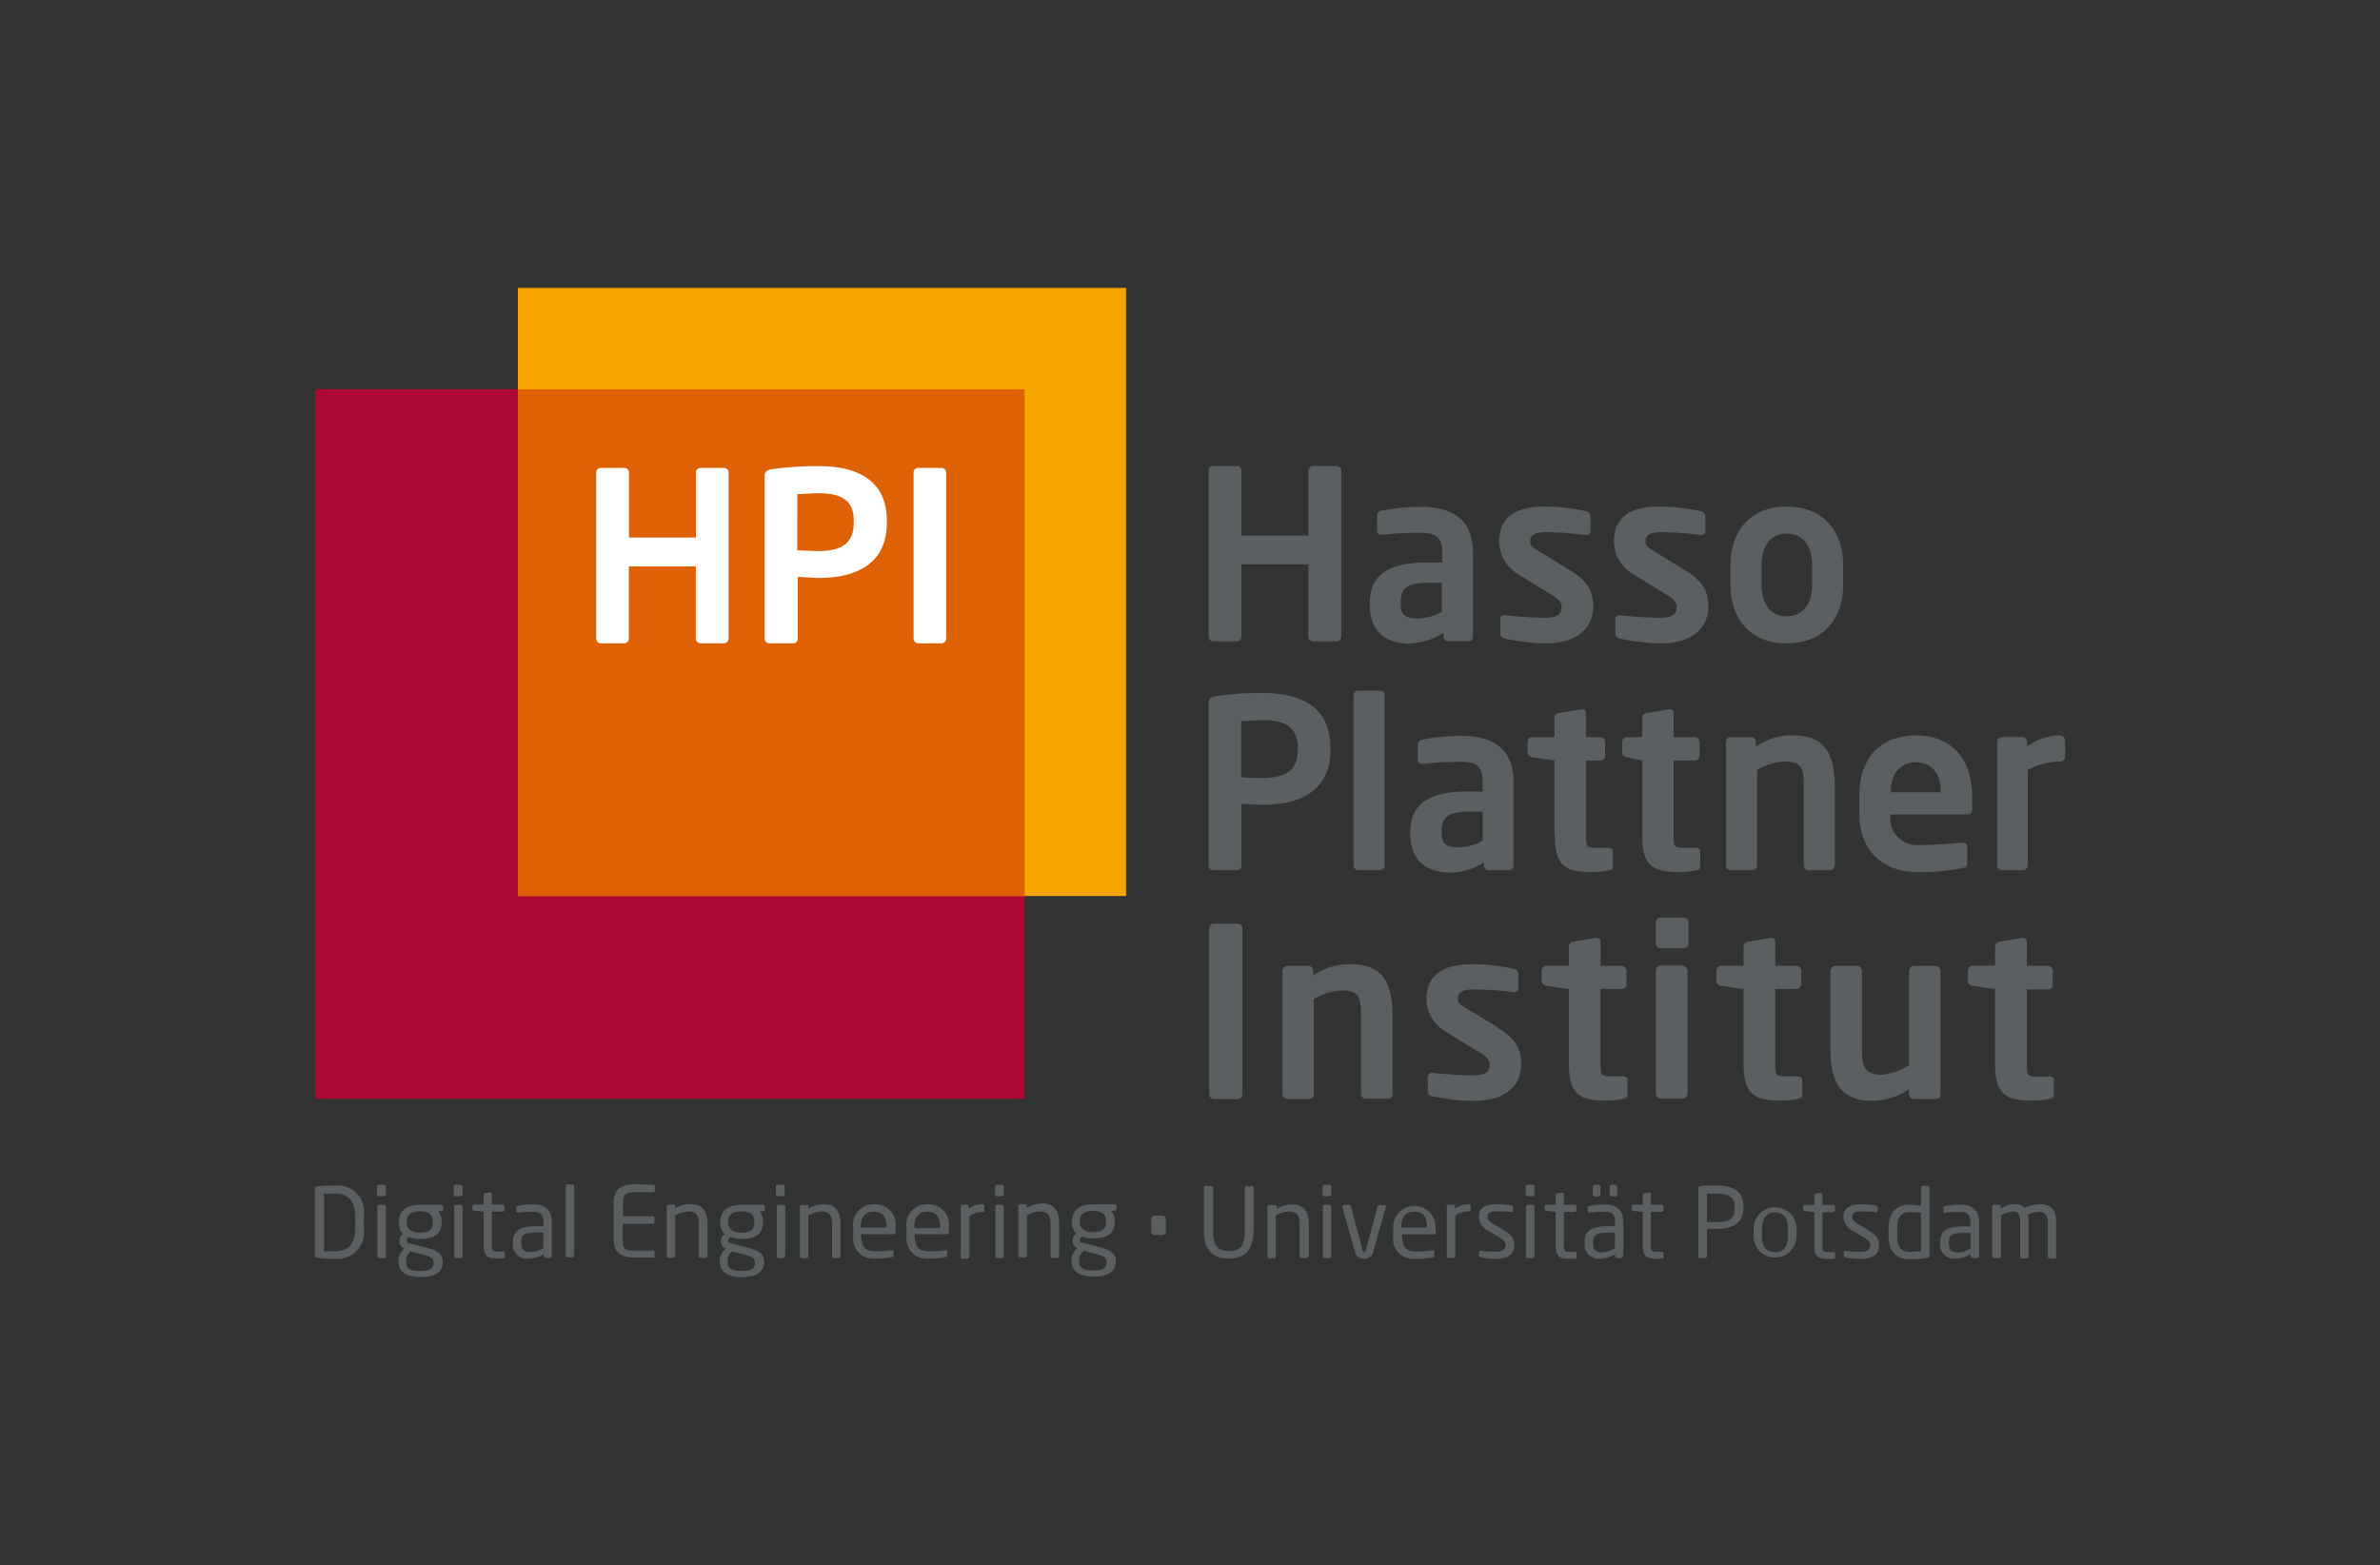 <svg id="automotiveBER" xmlns="http://www.w3.org/2000/svg" viewBox="0 0 225 148">
  <rect x="0" y="0" width="225" height="148" fill="#333333" stroke="none"/>
  <title>logo_hpi</title>
  <g id="container">
    <rect width="225" height="148" fill="none"/>
  </g>
  <g>
    <path d="M114.7,60.64h2.21a.45.45,0,0,0,.45-.45V53.36h6.33v6.83a.45.45,0,0,0,.45.45h2.21a.45.45,0,0,0,.45-.45V44.49a.43.43,0,0,0-.45-.43h-2.21a.44.44,0,0,0-.45.43v6.15h-6.33V44.49a.43.43,0,0,0-.45-.43H114.7a.43.43,0,0,0-.44.43v15.7a.45.45,0,0,0,.44.45Zm18.61.18a6,6,0,0,0,3.15-1v.36a.45.45,0,0,0,.44.45h1.9a.45.45,0,0,0,.45-.45v-8c0-2.86-1.74-4.26-4.91-4.26a19.11,19.11,0,0,0-3.73.36.45.45,0,0,0-.42.46v1.43c0,.31.18.38.4.38h.11a35,35,0,0,1,3.64-.18c1.31,0,2,.36,2,1.81v1h-1.4c-3.89,0-5.45,1.32-5.45,3.86v.09c0,3,2,3.73,3.86,3.73ZM132.42,57c0-1.25.44-1.9,2.48-1.9h1.4v2.75a4.84,4.84,0,0,1-2.27.62c-1.12,0-1.61-.29-1.61-1.38V57Zm11.15-2.68,3.06,1.88c.71.44,1,.71,1,1.14,0,.6-.2,1.07-1.58,1.07-.67,0-2.68-.11-3.75-.25h-.09a.38.38,0,0,0-.38.36v1.34a.51.51,0,0,0,.42.51,18.86,18.86,0,0,0,4,.45c2.92,0,4.37-1.54,4.37-3.48,0-1.14-.27-2.26-2.14-3.39l-2.92-1.79c-.56-.33-.9-.56-.9-.92,0-.69.47-.93,1.54-.93a32.32,32.32,0,0,1,3.68.27H150c.23,0,.36-.16.36-.43V48.86a.49.49,0,0,0-.4-.52,16.84,16.84,0,0,0-4-.44q-4.24,0-4.24,3.34a3.67,3.67,0,0,0,1.87,3.08Zm15.8-.37-2.92-1.79c-.56-.33-.9-.56-.9-.92,0-.69.47-.93,1.54-.93a32.92,32.92,0,0,1,3.69.27h.08c.23,0,.36-.16.36-.43V48.86a.49.49,0,0,0-.4-.52,16.84,16.84,0,0,0-4-.44c-2.84,0-4.24,1.11-4.24,3.34a3.67,3.67,0,0,0,1.87,3.08l3.06,1.88c.71.44,1,.71,1,1.14,0,.6-.2,1.07-1.58,1.07-.67,0-2.68-.11-3.75-.25h-.09a.38.38,0,0,0-.38.36v1.34a.51.51,0,0,0,.42.51,18.86,18.86,0,0,0,4,.45c2.92,0,4.37-1.54,4.37-3.48,0-1.14-.27-2.26-2.14-3.39Zm9.55,6.87c3.5,0,5.33-2.37,5.33-5.56V53.45c0-3.19-1.83-5.55-5.33-5.55s-5.33,2.36-5.33,5.55v1.81c0,3.19,1.83,5.56,5.33,5.56Zm-2.39-7.37c0-1.83.83-3,2.39-3s2.39,1.18,2.39,3v1.81c0,1.83-.83,3-2.39,3s-2.39-1.18-2.39-3V53.45ZM125.77,70.87v-.2c0-4-3-5.15-6.43-5.15a30.3,30.3,0,0,0-4.37.29c-.44.06-.71.22-.71.67V81.83a.44.44,0,0,0,.44.44h2.23a.43.43,0,0,0,.43-.44V76c.51,0,1.4.09,2,.09,3.44,0,6.43-1.27,6.43-5.22Zm-3.08,0c0,1.79-.94,2.68-3.35,2.68-.37,0-1.62,0-2-.07V68.17c.4,0,1.52-.09,2-.09,2.23,0,3.35.72,3.35,2.59v.2Zm5.71,11.4h2.08a.45.45,0,0,0,.42-.47V65.74a.44.44,0,0,0-.42-.45H128.4a.45.45,0,0,0-.44.45V81.8a.46.46,0,0,0,.44.47Zm11.89-.8v.36a.45.45,0,0,0,.45.44h1.9a.44.44,0,0,0,.44-.44v-8c0-2.85-1.74-4.26-4.91-4.26a19,19,0,0,0-3.72.36c-.29.07-.42.22-.42.47v1.43c0,.31.17.38.4.38h.11a34.81,34.81,0,0,1,3.63-.18c1.32,0,2,.35,2,1.8v1h-1.41c-3.88,0-5.44,1.31-5.44,3.86v.09c0,3,2,3.72,3.86,3.72a6.05,6.05,0,0,0,3.14-1Zm-4-2.74v-.09c0-1.25.44-1.9,2.47-1.9h1.41v2.74a4.86,4.86,0,0,1-2.28.63c-1.11,0-1.6-.29-1.6-1.38Zm10.7.17c0,3,1,3.55,3.55,3.55a9.25,9.25,0,0,0,1.52-.16c.29,0,.42-.17.42-.4v-1.4c0-.23-.18-.34-.46-.34H150.8c-.8,0-.87-.13-.87-1.25v-7h1.37a.45.45,0,0,0,.44-.45V70.14a.45.45,0,0,0-.44-.45h-1.37v-2.3a.32.32,0,0,0-.35-.33h-.09l-2.08.35c-.24,0-.45.2-.45.45v1.83h-2.09a.45.45,0,0,0-.45.45v1c0,.25.2.4.45.45l2.09.31v7Zm13.28,1.25h-1.18c-.81,0-.87-.13-.87-1.25v-7h2a.45.45,0,0,0,.45-.45V70.14a.45.45,0,0,0-.45-.45h-2v-2.3a.32.32,0,0,0-.36-.33h-.09l-2.07.35c-.25,0-.45.2-.45.45v1.83h-1.45a.45.45,0,0,0-.45.45v1c0,.25.2.4.45.45l1.45.31v7c0,3,1,3.55,3.55,3.55a9,9,0,0,0,1.51-.16c.29,0,.43-.17.43-.4v-1.4c0-.23-.18-.34-.47-.34Zm13.19,1.65V74.53c0-2.83-.65-5-3.86-5A5.81,5.81,0,0,0,166,70.6v-.46a.45.45,0,0,0-.44-.45h-1.95a.45.45,0,0,0-.44.45V81.8a.46.46,0,0,0,.44.47h2.06a.46.46,0,0,0,.44-.47v-9a5.72,5.72,0,0,1,2.52-.8c1.72,0,1.9.56,1.9,2.5V81.8a.47.47,0,0,0,.45.47h2a.47.47,0,0,0,.45-.47ZM186,77c.31,0,.44-.2.44-.56V75.2c0-3.32-1.87-5.67-5.3-5.67s-5.36,2.19-5.36,5.67v1.65c0,4.4,3.17,5.6,5.4,5.6a19.7,19.7,0,0,0,4.33-.38c.4-.07.47-.22.47-.58V80c0-.22-.18-.34-.41-.34h-.06c-.94.09-2.48.23-4.11.23a2.52,2.52,0,0,1-2.68-2.84V77Zm-7.25-2.19c0-1.76,1-2.74,2.39-2.74s2.34,1,2.34,2.74v.09h-4.73v-.09Zm16.08-5.29a5.26,5.26,0,0,0-3.19,1.07v-.46a.45.45,0,0,0-.44-.45h-1.94a.45.45,0,0,0-.45.45V81.8a.47.47,0,0,0,.45.47h2a.46.46,0,0,0,.44-.47v-9a6.35,6.35,0,0,1,3.08-.8.45.45,0,0,0,.45-.44V70a.45.45,0,0,0-.45-.45ZM117,87.33h-2.23a.43.43,0,0,0-.45.42v15.71a.45.45,0,0,0,.45.45H117a.45.45,0,0,0,.45-.45V87.75a.44.44,0,0,0-.45-.42Zm10.79,3.84a5.85,5.85,0,0,0-3.65,1.07v-.47a.45.45,0,0,0-.45-.45h-2a.45.45,0,0,0-.45.45v11.67a.47.47,0,0,0,.45.47h2.07a.47.47,0,0,0,.45-.47v-9a5.79,5.79,0,0,1,2.55-.8c1.73,0,1.91.55,1.91,2.49v7.28a.48.48,0,0,0,.45.47h2.08a.47.47,0,0,0,.45-.47V96.16c0-2.83-.65-5-3.9-5Zm13.88,6-2.95-1.78c-.57-.34-.9-.56-.9-.91,0-.7.47-.94,1.55-.94a33.57,33.57,0,0,1,3.72.26h.09c.23,0,.36-.15.36-.42V92.13a.49.49,0,0,0-.41-.52,17.15,17.15,0,0,0-4-.44c-2.86,0-4.28,1.11-4.28,3.35a3.66,3.66,0,0,0,1.9,3.07l3.08,1.88c.72.44,1,.71,1,1.14,0,.6-.2,1.07-1.6,1.07-.67,0-2.7-.12-3.78-.25h-.09a.37.37,0,0,0-.38.36v1.34a.5.5,0,0,0,.42.51,19.2,19.2,0,0,0,4,.44c3,0,4.41-1.53,4.41-3.47,0-1.14-.27-2.26-2.16-3.4Zm11.72,4.58h-1.2c-.81,0-.88-.14-.88-1.25v-7h2a.45.45,0,0,0,.45-.44V91.77a.45.45,0,0,0-.45-.45h-2V89a.32.32,0,0,0-.36-.33h-.09l-2.09.36a.47.47,0,0,0-.45.44v1.83h-2.12a.45.45,0,0,0-.45.45v1a.48.48,0,0,0,.45.45l2.12.31v7c0,3,1,3.54,3.58,3.54a9.21,9.21,0,0,0,1.53-.15c.3-.05.43-.18.43-.4v-1.41c0-.22-.18-.33-.47-.33Zm5.77-10.47H157a.45.45,0,0,0-.45.45v11.67a.47.47,0,0,0,.45.47h2.08a.48.48,0,0,0,.45-.47V91.77a.45.45,0,0,0-.45-.45Zm.06-4.53H157a.47.47,0,0,0-.47.45v2a.47.47,0,0,0,.47.45h2.18a.45.45,0,0,0,.45-.45v-2a.45.45,0,0,0-.45-.45Zm10.68,15h-1.19c-.81,0-.88-.14-.88-1.25v-7h2a.45.45,0,0,0,.45-.44V91.77a.45.45,0,0,0-.45-.45h-2V89a.32.32,0,0,0-.36-.33h-.09l-2.1.36a.48.48,0,0,0-.45.44v1.83h-2.11a.45.45,0,0,0-.45.45v1a.48.48,0,0,0,.45.45l2.11.31v7c0,3,1,3.54,3.59,3.54a9.31,9.31,0,0,0,1.53-.15c.29-.05.43-.18.43-.4v-1.41c0-.22-.18-.33-.48-.33ZM183,91.32h-2.07a.47.47,0,0,0-.45.47v8.93a6.51,6.51,0,0,1-2.55.89,2,2,0,0,1-1.4-.4c-.42-.38-.51-1-.51-2.14V91.79a.48.48,0,0,0-.45-.47h-2.08a.47.47,0,0,0-.45.47v7.28c0,1.85.29,3.23,1.13,4.06a3.88,3.88,0,0,0,2.77.93,5.84,5.84,0,0,0,3.54-1.11v.51a.45.45,0,0,0,.45.45H183a.45.45,0,0,0,.45-.45V91.79a.47.47,0,0,0-.45-.47Zm10.68,10.47h-1.19c-.81,0-.88-.14-.88-1.25v-7h2a.45.45,0,0,0,.45-.44V91.77a.45.45,0,0,0-.45-.45h-2V89a.32.32,0,0,0-.36-.33h-.09l-2.1.36a.48.48,0,0,0-.45.44v1.83h-2.12a.45.45,0,0,0-.45.45v1a.48.48,0,0,0,.45.45l2.12.31v7c0,3,1,3.54,3.59,3.54a9.31,9.31,0,0,0,1.53-.15c.29-.05.43-.18.43-.4v-1.41c0-.22-.19-.33-.48-.33Z" fill="#5a5f62"/>
    <polygon points="96.87 103.88 29.8 103.88 29.8 36.8 96.87 36.8 96.87 103.88 96.87 103.88" fill="#b00835"/>
    <polygon points="106.45 84.71 48.96 84.71 48.96 27.22 106.45 27.22 106.45 84.71 106.45 84.71" fill="#f7a600"/>
    <polygon points="48.96 84.71 96.87 84.71 96.87 36.8 48.96 36.8 48.96 84.71 48.96 84.71" fill="#de6106"/>
    <path d="M68.45,44.24H66.24a.43.43,0,0,0-.45.43v6.15H59.46V44.67a.43.43,0,0,0-.45-.43H56.8a.43.43,0,0,0-.44.43v15.7a.45.45,0,0,0,.44.45H59a.45.45,0,0,0,.45-.45V53.55h6.33v6.82a.45.45,0,0,0,.45.45h2.21a.45.45,0,0,0,.44-.45V44.67a.43.43,0,0,0-.44-.43Zm8.92-.17a32,32,0,0,0-4.38.28c-.44.07-.71.23-.71.67V60.37a.45.45,0,0,0,.44.45H75a.43.43,0,0,0,.42-.45V54.55c.51,0,1.41.09,2,.09,3.43,0,6.42-1.27,6.42-5.22v-.2c0-3.95-3-5.15-6.42-5.15Zm3.34,5.35c0,1.78-.94,2.68-3.34,2.68-.38,0-1.63-.05-2-.07V46.72c.4,0,1.52-.09,2-.09,2.23,0,3.34.71,3.34,2.59v.2ZM89,44.24H86.82a.43.43,0,0,0-.45.43v15.7a.45.45,0,0,0,.45.45H89a.45.45,0,0,0,.45-.45V44.67a.44.44,0,0,0-.45-.43Z" fill="#fff"/>
    <path d="M194.38,118.77v-3.25c0-1.27-.66-1.68-1.48-1.68a3.76,3.76,0,0,0-1.51.37,1.12,1.12,0,0,0-.91-.37,2.53,2.53,0,0,0-1.33.43v-.17a.18.18,0,0,0-.18-.19h-.45a.18.18,0,0,0-.18.19v4.67a.17.17,0,0,0,.16.18H189a.18.18,0,0,0,.17-.18V114.9a2.76,2.76,0,0,1,1.11-.36c.47,0,.7.17.7,1v3.26a.16.16,0,0,0,.16.18h.48a.17.17,0,0,0,.16-.18v-3.26a2.55,2.55,0,0,0-.08-.72,3.13,3.13,0,0,1,1.07-.25c.47,0,.83.21.83,1v3.25a.18.18,0,0,0,.18.18h.44a.18.18,0,0,0,.18-.18m-8.09-.78a2.52,2.52,0,0,1-1.23.37c-.53,0-.84-.18-.84-.84v-.11c0-.65.29-.9,1.39-.9h.68Zm.8.78v-3.2c0-1.08-.51-1.72-1.78-1.72a7.24,7.24,0,0,0-1.41.12c-.13,0-.19.07-.19.17v.32c0,.12.08.15.16.15h0a12,12,0,0,1,1.39-.08c.71,0,1,.27,1,1v.37h-.68c-1.62,0-2.19.49-2.19,1.48v.11A1.33,1.33,0,0,0,184.9,119a2.78,2.78,0,0,0,1.4-.44v.2a.19.19,0,0,0,.19.18h.42A.18.18,0,0,0,187.09,118.77Zm-5.5-.52c-.31,0-.76.06-1.07.06-.9,0-1.18-.56-1.18-1.56v-.66c0-1,.29-1.54,1.18-1.54a6.48,6.48,0,0,1,1.07.07Zm.8.4v-6.41a.16.16,0,0,0-.16-.18h-.47a.17.17,0,0,0-.17.18v1.7a7.22,7.22,0,0,0-1.07-.09c-1.33,0-2,.8-2,2.24v.66c0,1.38.63,2.26,2,2.26a8.75,8.75,0,0,0,1.68-.15c.16,0,.19-.09.19-.21m-4.78-1c0-.54-.25-.94-1-1.39l-.9-.54c-.42-.25-.63-.42-.63-.69,0-.47.33-.54.84-.54s1.1,0,1.42.08h0a.14.14,0,0,0,.16-.16v-.3c0-.1-.06-.16-.17-.18a7.87,7.87,0,0,0-1.43-.12c-.93,0-1.65.26-1.65,1.22a1.58,1.58,0,0,0,.93,1.31l.92.55c.53.31.69.48.69.76,0,.49-.31.65-.9.65-.33,0-1,0-1.43-.1h0c-.09,0-.17.05-.17.13v.32c0,.1.08.16.2.19a6.93,6.93,0,0,0,1.44.13c1,0,1.7-.39,1.7-1.32m-4.17,1.12v-.32c0-.09-.06-.13-.19-.13h-.51c-.37,0-.49-.07-.49-.57v-3.2h1a.18.18,0,0,0,.18-.18v-.31a.18.18,0,0,0-.18-.19h-1v-1a.15.15,0,0,0-.14-.15h0l-.47.07a.18.18,0,0,0-.16.18v.9h-.89a.16.16,0,0,0-.17.17v.24c0,.11.07.16.17.17l.89.1v3.2c0,1,.4,1.22,1.23,1.22a4.12,4.12,0,0,0,.6,0c.11,0,.16-.07.16-.16m-4.47-2c0,.94-.39,1.53-1.23,1.53s-1.23-.6-1.23-1.53v-.7c0-.94.38-1.53,1.23-1.53s1.23.6,1.23,1.53Zm.8,0v-.7a2,2,0,1,0-4.06,0v.7a2,2,0,1,0,4.06,0M164,114.19c0,1-.47,1.35-1.72,1.35l-.91,0v-2.69c.22,0,.63,0,.91,0,1.18,0,1.72.36,1.72,1.29Zm.83,0v-.12c0-1.48-1.07-2-2.55-2-.53,0-1.12,0-1.51.07a.22.22,0,0,0-.22.23v6.39a.17.17,0,0,0,.16.18h.5a.17.17,0,0,0,.16-.18v-2.58c.24,0,.62,0,.91,0,1.48,0,2.55-.52,2.55-2m-7.56,4.62v-.32c0-.09-.07-.13-.19-.13h-.51c-.37,0-.5-.07-.5-.57v-3.2h1a.18.18,0,0,0,.18-.18v-.31a.18.18,0,0,0-.18-.19h-1v-1a.14.14,0,0,0-.13-.15h0l-.47.07a.19.19,0,0,0-.17.18v.9h-.88a.17.17,0,0,0-.18.17v.24c0,.11.08.16.18.17l.88.1v3.2c0,1,.4,1.22,1.24,1.22a4,4,0,0,0,.59,0c.12,0,.17-.07.17-.16m-6-5.91v-.74a.19.19,0,0,0-.18-.18h-.36a.19.19,0,0,0-.18.18v.74a.19.19,0,0,0,.18.18h.36a.19.19,0,0,0,.18-.18m1.59,0v-.74a.19.19,0,0,0-.18-.18h-.35a.19.19,0,0,0-.18.18v.74a.19.19,0,0,0,.18.18h.35a.19.19,0,0,0,.18-.18m-.22,5.09a2.49,2.49,0,0,1-1.23.37c-.53,0-.84-.18-.84-.84v-.11c0-.65.29-.9,1.39-.9h.68Zm.8.78v-3.2c0-1.08-.51-1.72-1.78-1.72a7.24,7.24,0,0,0-1.41.12c-.13,0-.19.07-.19.17v.32c0,.12.08.15.16.15h.05a12,12,0,0,1,1.39-.08c.71,0,1,.27,1,1v.37H152c-1.62,0-2.19.49-2.19,1.48v.11a1.33,1.33,0,0,0,1.48,1.48,2.78,2.78,0,0,0,1.4-.44v.2a.19.19,0,0,0,.19.18h.42A.18.18,0,0,0,153.44,118.77Zm-4.43,0v-.32c0-.09-.06-.13-.19-.13h-.51c-.36,0-.49-.07-.49-.57v-3.2h1a.19.19,0,0,0,.19-.18v-.31a.19.19,0,0,0-.19-.19h-1v-1a.15.15,0,0,0-.14-.15h0l-.48.07a.18.18,0,0,0-.16.18v.9h-.89a.16.16,0,0,0-.17.17v.24c0,.11.07.16.17.17l.89.1v3.2c0,1,.4,1.22,1.24,1.22a4,4,0,0,0,.59,0c.12,0,.16-.07.16-.16m-4,0V114.1a.18.18,0,0,0-.18-.19h-.44a.19.19,0,0,0-.18.19v4.67a.19.19,0,0,0,.18.18h.44a.18.18,0,0,0,.18-.18m0-5.85v-.73a.18.18,0,0,0-.18-.18h-.46a.19.19,0,0,0-.19.18v.73a.19.19,0,0,0,.19.18h.46a.18.18,0,0,0,.18-.18m-1.9,4.77c0-.54-.24-.94-1-1.39l-.9-.54c-.42-.25-.63-.42-.63-.69,0-.47.34-.54.85-.54s1.09,0,1.41.08h0a.14.14,0,0,0,.15-.16v-.3c0-.1-.05-.16-.17-.18a7.83,7.83,0,0,0-1.42-.12c-.94,0-1.65.26-1.65,1.22a1.56,1.56,0,0,0,.93,1.31l.92.55c.52.31.68.48.68.76,0,.49-.31.65-.9.65-.33,0-1,0-1.43-.1h0c-.09,0-.16.05-.16.13v.32c0,.1.07.16.19.19a7,7,0,0,0,1.44.13c1,0,1.7-.39,1.7-1.32m-4.14-3.3V114c0-.11-.06-.16-.19-.16a2.2,2.2,0,0,0-1.29.44v-.19a.17.17,0,0,0-.17-.19h-.43a.17.17,0,0,0-.17.19v4.67a.18.18,0,0,0,.17.18h.45a.19.19,0,0,0,.18-.18v-3.84a2.31,2.31,0,0,1,1.26-.39c.13,0,.19-.05.19-.15m-4.13,1.68h-2.42V116c0-1,.44-1.44,1.22-1.44s1.2.4,1.2,1.44Zm.81.42V116a2,2,0,1,0-4,0v.83a1.91,1.91,0,0,0,2.07,2.19,8.29,8.29,0,0,0,1.63-.15c.14,0,.18-.09.18-.21v-.31c0-.09-.07-.13-.15-.13h0a13.28,13.28,0,0,1-1.62.1c-.84,0-1.27-.4-1.27-1.49v-.13h3.05a.18.18,0,0,0,.18-.2m-4.75-2.42a.15.15,0,0,0-.15-.16h-.5c-.07,0-.14.06-.17.18l-1.05,4c-.06.22-.11.27-.19.27s-.14,0-.19-.27l-1.05-4c0-.12-.1-.18-.17-.18h-.51a.14.14,0,0,0-.14.16.15.15,0,0,0,0,.06l1.23,4.36a.91.91,0,0,0,1.64,0l1.23-4.36a.15.15,0,0,0,0-.06m-5.15,4.7V114.1a.18.18,0,0,0-.18-.19h-.44a.18.18,0,0,0-.18.19v4.67a.18.18,0,0,0,.18.18h.44a.18.18,0,0,0,.18-.18m0-5.85v-.73a.18.18,0,0,0-.18-.18h-.47a.18.18,0,0,0-.18.18v.73a.18.18,0,0,0,.18.18h.47a.18.18,0,0,0,.18-.18m-2.12,5.85v-3c0-1.22-.49-1.9-1.58-1.9a2.82,2.82,0,0,0-1.46.42v-.17a.17.17,0,0,0-.17-.19H120a.18.18,0,0,0-.18.19v4.67a.19.19,0,0,0,.18.18h.44a.19.19,0,0,0,.18-.18V114.9a2.9,2.9,0,0,1,1.24-.36c.69,0,1,.29,1,1.21v3a.18.18,0,0,0,.18.18h.44a.18.18,0,0,0,.18-.18m-5.14-2.29v-4.16a.18.18,0,0,0-.18-.18h-.49a.18.18,0,0,0-.17.18v4.16c0,1.19-.36,1.82-1.49,1.82s-1.5-.64-1.5-1.82v-4.16a.18.18,0,0,0-.17-.18H114a.18.18,0,0,0-.18.18v4.16c0,1.75.86,2.53,2.34,2.53s2.33-.78,2.33-2.53m-8.27,0a.3.3,0,0,1-.3.3h-.78a.3.3,0,0,1-.3-.3v-1.22a.31.31,0,0,1,.3-.31h.78a.31.31,0,0,1,.3.31v1.22m-5.59,2.85c0,.51-.24.8-1.29.8s-1.32-.32-1.32-.83v-.09a1.11,1.11,0,0,1,.45-.93l1,.26c.83.22,1.12.36,1.12.72Zm-.08-3.75c0,.55-.24.93-1.23.93s-1.24-.53-1.24-.93v-.08c0-.51.21-1,1.24-1s1.23.43,1.23,1Zm1-1.26v-.24a.21.21,0,0,0-.21-.2h-2c-1.58,0-2,.81-2,1.62v.08a1.37,1.37,0,0,0,.42,1.06.76.76,0,0,0-.37.66h0a.76.76,0,0,0,.42.71l.06,0a1.49,1.49,0,0,0-.57,1.16v.09c0,.89.66,1.45,2.1,1.45s2.09-.54,2.09-1.42v-.07c0-.86-.86-1.12-1.76-1.35l-1.36-.35c-.21,0-.29-.13-.29-.29a.34.34,0,0,1,.23-.31,2.68,2.68,0,0,0,1.07.18c1.41,0,2-.56,2-1.56v-.08a1.3,1.3,0,0,0-.31-.94l.33-.06c.1,0,.16-.06.16-.18m-5.43,4.42v-3c0-1.22-.49-1.9-1.59-1.9a2.82,2.82,0,0,0-1.46.42v-.17a.17.17,0,0,0-.17-.19h-.46a.17.17,0,0,0-.17.19v4.67a.18.18,0,0,0,.17.18h.45a.19.19,0,0,0,.18-.18V114.9a2.9,2.9,0,0,1,1.24-.36c.7,0,1,.29,1,1.21v3a.18.18,0,0,0,.18.18h.44a.18.18,0,0,0,.18-.18m-5.22,0V114.1a.18.18,0,0,0-.18-.19h-.44a.18.18,0,0,0-.18.19v4.67a.18.18,0,0,0,.18.18h.44a.18.18,0,0,0,.18-.18m0-5.85v-.73a.18.18,0,0,0-.18-.18h-.47a.18.18,0,0,0-.18.18v.73a.18.18,0,0,0,.18.18h.47a.18.18,0,0,0,.18-.18m-1.85,1.47V114c0-.11-.06-.16-.19-.16a2.2,2.2,0,0,0-1.29.44v-.19a.18.18,0,0,0-.18-.19H91a.17.17,0,0,0-.17.19v4.67A.18.18,0,0,0,91,119h.45a.2.2,0,0,0,.19-.18v-3.84a2.28,2.28,0,0,1,1.26-.39c.13,0,.19-.05.19-.15m-4.2,1.68H86.44V116c0-1,.44-1.44,1.23-1.44s1.2.41,1.2,1.44Zm.81.42V116a1.89,1.89,0,0,0-2-2.14,1.91,1.91,0,0,0-2,2.14v.83A1.92,1.92,0,0,0,87.72,119a8.47,8.47,0,0,0,1.64-.15c.14,0,.18-.09.18-.21v-.31a.14.14,0,0,0-.15-.13h0a13.32,13.32,0,0,1-1.63.1c-.85,0-1.28-.4-1.28-1.49v-.13h3.07c.11,0,.17-.08.17-.2m-5.87-.42H81.38V116c0-1,.44-1.44,1.23-1.44s1.2.41,1.2,1.44Zm.81.42V116a1.89,1.89,0,0,0-2-2.14,1.91,1.91,0,0,0-2,2.14v.83A1.92,1.92,0,0,0,82.66,119a8.29,8.29,0,0,0,1.63-.15c.15,0,.19-.09.19-.21v-.31a.14.14,0,0,0-.15-.13h0a13.45,13.45,0,0,1-1.63.1c-.85,0-1.28-.4-1.28-1.49v-.13h3.07c.11,0,.17-.08.17-.2m-5.19,2.28v-3c0-1.22-.49-1.9-1.59-1.9a2.82,2.82,0,0,0-1.46.42v-.17a.17.17,0,0,0-.17-.19h-.46a.17.17,0,0,0-.17.19v4.67a.18.18,0,0,0,.17.18h.45a.19.19,0,0,0,.18-.18V114.9a2.9,2.9,0,0,1,1.24-.36c.69,0,1,.29,1,1.21v3a.18.18,0,0,0,.18.18h.44a.18.18,0,0,0,.18-.18m-5.22,0V114.1a.18.18,0,0,0-.18-.19h-.44a.18.18,0,0,0-.18.19v4.67a.18.18,0,0,0,.18.18H74a.18.18,0,0,0,.18-.18m0-5.85v-.73a.18.18,0,0,0-.18-.18h-.47a.18.18,0,0,0-.18.18v.73a.18.18,0,0,0,.18.18h.47a.18.18,0,0,0,.18-.18m-2.8,6.44c0,.51-.24.8-1.28.8s-1.32-.32-1.32-.83v-.09a1.08,1.08,0,0,1,.45-.93l1,.26c.83.22,1.12.36,1.12.72Zm-.07-3.75c0,.55-.25.93-1.24.93s-1.24-.53-1.24-.93v-.08c0-.51.21-1,1.24-1s1.24.43,1.24,1Zm1-1.26v-.24a.21.21,0,0,0-.21-.2h-2c-1.58,0-2,.81-2,1.62v.08a1.34,1.34,0,0,0,.42,1.06.75.75,0,0,0-.38.66h0a.76.76,0,0,0,.42.71l.07,0a1.46,1.46,0,0,0-.58,1.16v.09c0,.89.66,1.45,2.11,1.45s2.08-.54,2.08-1.42v-.07c0-.86-.86-1.12-1.75-1.35l-1.37-.35c-.21,0-.28-.13-.28-.29a.32.32,0,0,1,.23-.31,2.6,2.6,0,0,0,1.06.18c1.41,0,2-.56,2-1.56v-.08a1.26,1.26,0,0,0-.31-.94l.33-.06c.1,0,.16-.06.16-.18m-5.43,4.42v-3c0-1.22-.49-1.9-1.59-1.9a2.82,2.82,0,0,0-1.46.42v-.17a.17.17,0,0,0-.17-.19h-.46a.17.17,0,0,0-.17.19v4.67a.18.18,0,0,0,.17.18h.45a.19.19,0,0,0,.18-.18V114.9a3,3,0,0,1,1.24-.36c.7,0,1,.29,1,1.21v3a.18.18,0,0,0,.18.18h.44a.18.18,0,0,0,.18-.18m-5,.07v-.47a.1.1,0,0,0-.1-.11H60c-1,0-1.13-.25-1.13-1v-1.54h2.81a.18.18,0,0,0,.19-.18v-.35a.18.18,0,0,0-.19-.18H58.9v-1.28c0-.69.16-1,1.13-1H61.8a.1.1,0,0,0,.1-.11v-.46c0-.05,0-.12-.09-.12-.39,0-1.25-.06-1.79-.06-1.28,0-2,.48-2,1.7v3.53c0,1.22.67,1.7,2,1.7.54,0,1.44,0,1.79,0a.13.13,0,0,0,.09-.13m-7.62-.07v-6.53a.17.17,0,0,0-.16-.18h-.48a.16.16,0,0,0-.16.18v6.53a.17.17,0,0,0,.16.18h.48a.17.17,0,0,0,.16-.18M51.37,118a2.52,2.52,0,0,1-1.24.37c-.53,0-.85-.18-.85-.84v-.11c0-.65.3-.9,1.41-.9h.68Zm.8.78v-3.2c0-1.08-.51-1.72-1.79-1.72A7.43,7.43,0,0,0,49,114c-.12,0-.19.07-.19.17v.32c0,.12.08.15.17.15h0a12.33,12.33,0,0,1,1.4-.08c.72,0,1,.27,1,1v.37h-.68c-1.63,0-2.21.49-2.21,1.48v.11A1.33,1.33,0,0,0,50,119a2.82,2.82,0,0,0,1.41-.44v.2a.19.19,0,0,0,.19.18H52a.18.18,0,0,0,.18-.18Zm-4.45,0v-.32c0-.09-.06-.13-.19-.13H47c-.37,0-.5-.07-.5-.57v-3.2h1a.19.19,0,0,0,.19-.18v-.31a.19.19,0,0,0-.19-.19h-1v-1a.14.14,0,0,0-.13-.15h0l-.48.07a.18.18,0,0,0-.16.18v.9h-.89a.17.17,0,0,0-.18.17v.24a.18.18,0,0,0,.18.17l.89.1v3.2c0,1,.4,1.22,1.24,1.22a4.12,4.12,0,0,0,.6,0c.12,0,.16-.07.16-.16m-4,0V114.1a.18.18,0,0,0-.18-.19h-.44a.18.18,0,0,0-.18.19v4.67a.18.18,0,0,0,.18.18h.44a.18.18,0,0,0,.18-.18m0-5.85v-.73a.18.18,0,0,0-.18-.18h-.47a.18.18,0,0,0-.18.18v.73a.18.18,0,0,0,.18.18h.47a.18.18,0,0,0,.18-.18M41,119.36c0,.51-.24.8-1.29.8s-1.32-.32-1.32-.83v-.09a1.11,1.11,0,0,1,.45-.93l1,.26c.82.22,1.12.36,1.12.72Zm-.08-3.75c0,.55-.24.93-1.23.93s-1.24-.53-1.24-.93v-.08c0-.51.21-1,1.24-1s1.23.43,1.23,1Zm1-1.26v-.24a.21.21,0,0,0-.21-.2h-2c-1.58,0-2,.81-2,1.62v.08a1.37,1.37,0,0,0,.42,1.06.76.76,0,0,0-.37.66h0a.76.76,0,0,0,.42.71l.06,0a1.49,1.49,0,0,0-.57,1.16v.09c0,.89.66,1.45,2.1,1.45s2.09-.54,2.09-1.42v-.07c0-.86-.86-1.12-1.76-1.35l-1.36-.35c-.21,0-.29-.13-.29-.29a.34.34,0,0,1,.23-.31,2.68,2.68,0,0,0,1.07.18c1.41,0,2-.56,2-1.56v-.08a1.3,1.3,0,0,0-.31-.94l.33-.06c.1,0,.16-.06.16-.18m-5.45,4.42V114.1a.18.18,0,0,0-.18-.19h-.44a.19.19,0,0,0-.19.19v4.67a.19.19,0,0,0,.19.18h.44a.18.18,0,0,0,.18-.18m0-5.85v-.73a.19.19,0,0,0-.19-.18h-.46a.19.19,0,0,0-.19.18v.73a.19.19,0,0,0,.19.18h.46a.19.19,0,0,0,.19-.18m-2.91,3.25c0,1.65-.84,2.13-1.94,2.13-.43,0-.72,0-1,0v-5.46c.3,0,.59,0,1,0,1.1,0,1.94.48,1.94,2.14Zm.83,0v-1.24a2.51,2.51,0,0,0-2.77-2.85,14.25,14.25,0,0,0-1.67.09.21.21,0,0,0-.19.23v6.29a.21.21,0,0,0,.19.23,12.31,12.31,0,0,0,1.67.09,2.51,2.51,0,0,0,2.77-2.84" fill="#5a5f62"/>
  </g>
</svg>
